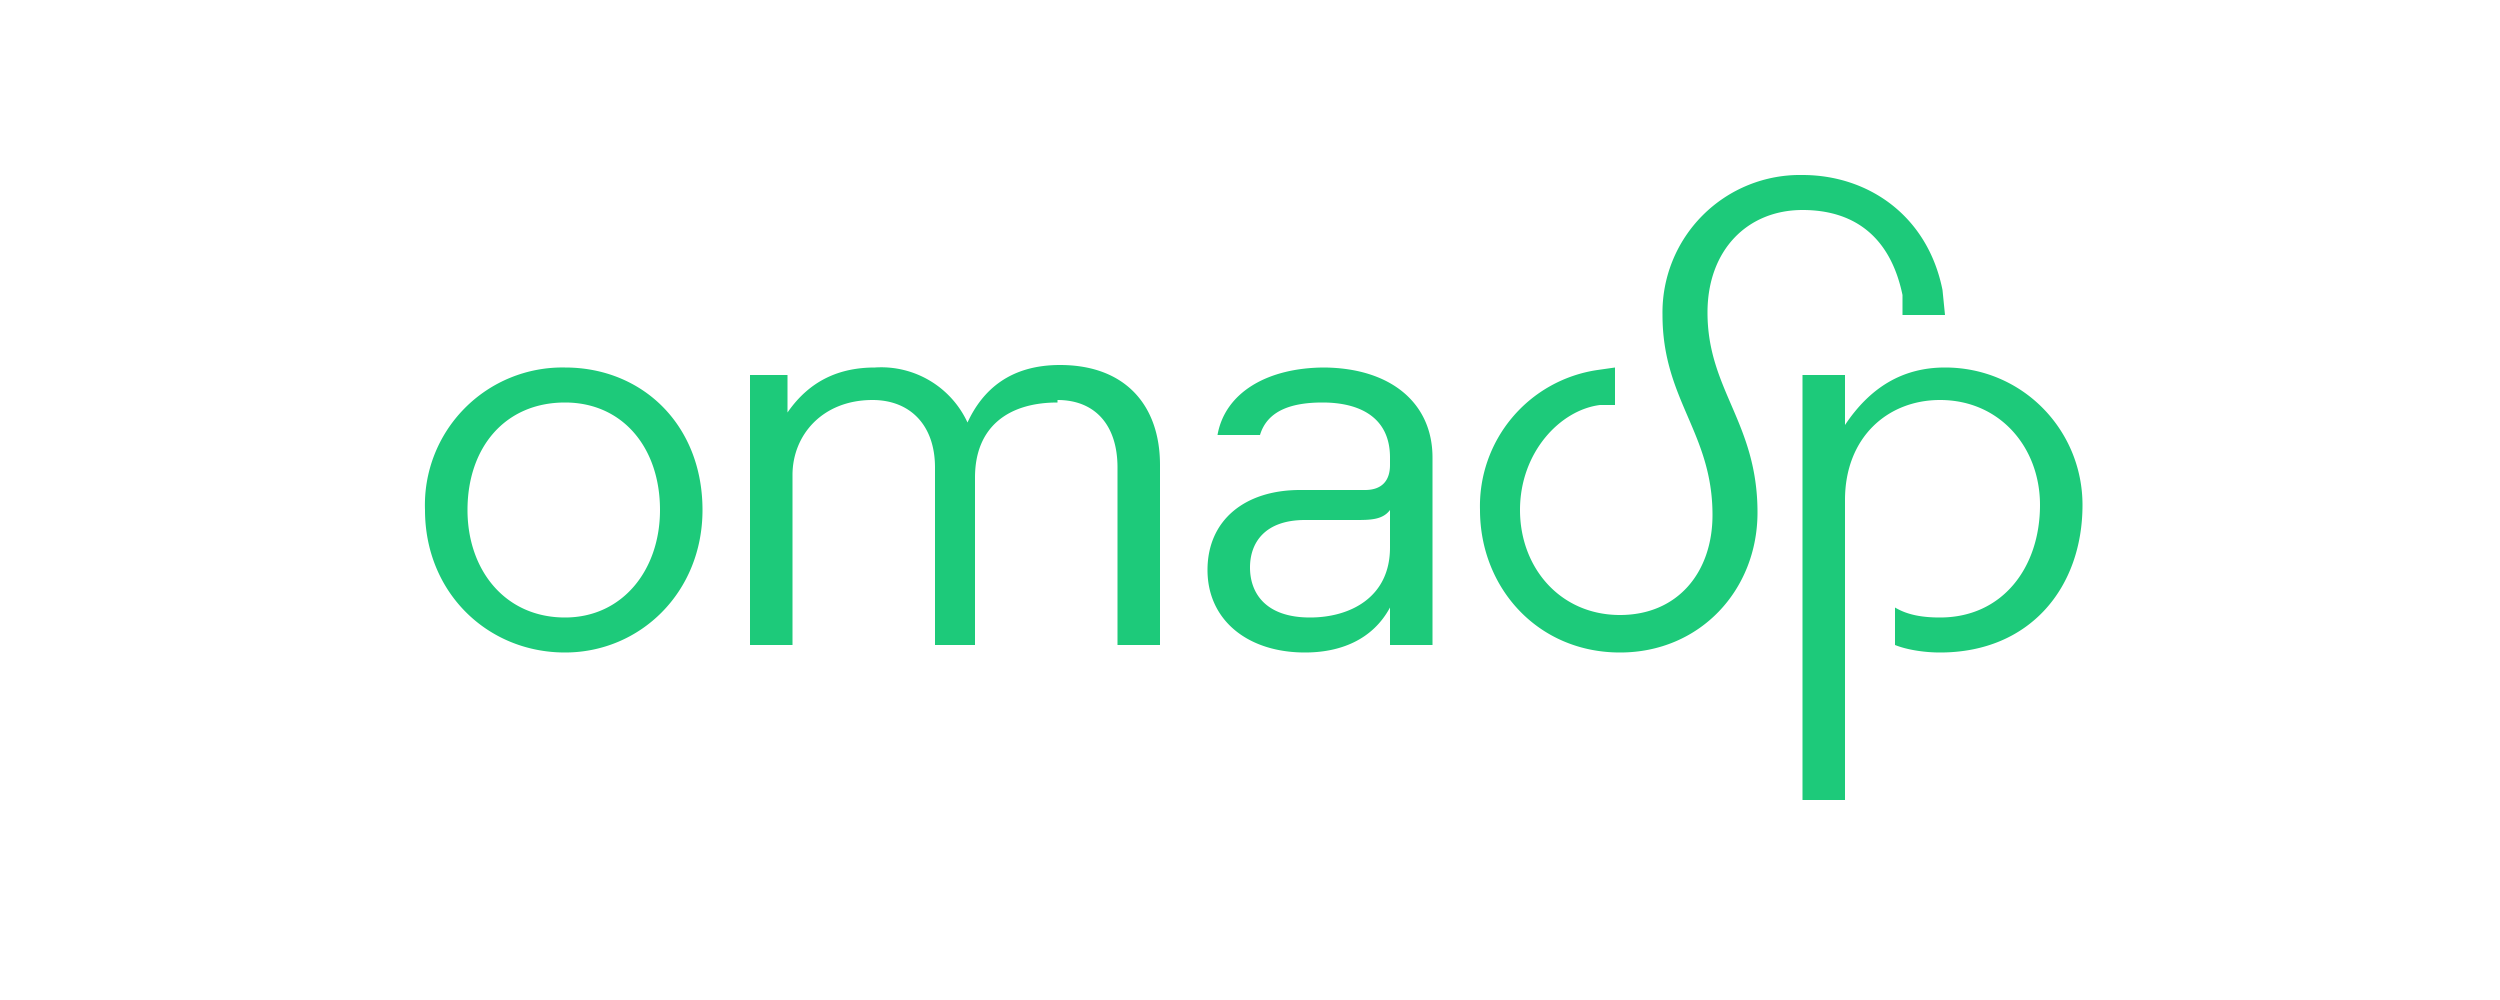 <svg xmlns="http://www.w3.org/2000/svg" viewBox="0 0 100 40"><g fill="#1DCA7A"><path d="M42.3 16c1.5 0 2.4 1 2.4 2.7v7.1h1.7v-7.2c0-2.4-1.4-4-4-4-2 0-3.1 1-3.7 2.3a3.8 3.8 0 00-3.7-2.2c-1.4 0-2.6.5-3.5 1.8V15H30v10.8h1.7V19c0-1.6 1.2-3 3.2-3 1.5 0 2.5 1 2.5 2.7v7.1H39v-6.7c0-2 1.3-3 3.3-3zm33.8-3.4h1.7l-.1-1c-.6-3-3-4.6-5.6-4.6a5.5 5.5 0 00-5.6 5.6c0 3.4 2 4.7 2 8 0 2.3-1.4 4-3.7 4-2.4 0-4-1.9-4-4.2 0-2.3 1.6-4 3.2-4.2h.6v-1.5l-.7.1a5.5 5.5 0 00-4.7 5.6c0 3.1 2.3 5.7 5.6 5.7 3.2 0 5.5-2.5 5.5-5.6 0-3.6-2-4.9-2-8 0-2.5 1.6-4.1 3.8-4.1 2 0 3.5 1 4 3.4v.8z"/><path d="M77.8 14.7c-1.7 0-3 .8-4 2.3v-2h-1.7v17h1.7V20c0-2.5 1.7-4 3.8-4 2.4 0 4 1.9 4 4.2 0 2.5-1.5 4.5-4 4.5-.7 0-1.3-.1-1.8-.4v1.5c.5.2 1.2.3 1.8.3 3.6 0 5.7-2.6 5.7-5.9 0-3-2.4-5.5-5.5-5.5zm-24.8 0c-2.3 0-4 1-4.3 2.7h1.7c.3-1 1.3-1.3 2.5-1.3 1.5 0 2.7.6 2.7 2.2v.3c0 .6-.3 1-1 1H52c-2.2 0-3.7 1.2-3.7 3.2s1.6 3.3 3.9 3.3c1.4 0 2.7-.5 3.4-1.8v1.5h1.7v-7.5c0-2.2-1.7-3.6-4.4-3.6zm2.6 7.2c0 2-1.6 2.8-3.2 2.8-1.8 0-2.4-1-2.4-2s.6-1.9 2.2-1.9h2c.6 0 1.1 0 1.4-.4V22zm-33-7.2a5.5 5.5 0 00-5.6 5.7c0 3.3 2.5 5.7 5.6 5.7 3 0 5.5-2.4 5.5-5.7 0-3.4-2.4-5.7-5.5-5.7zm0 10c-2.4 0-3.9-1.9-3.9-4.3 0-2.5 1.5-4.3 3.9-4.3 2.3 0 3.8 1.8 3.8 4.3 0 2.4-1.5 4.3-3.8 4.3z"/></g></svg>
